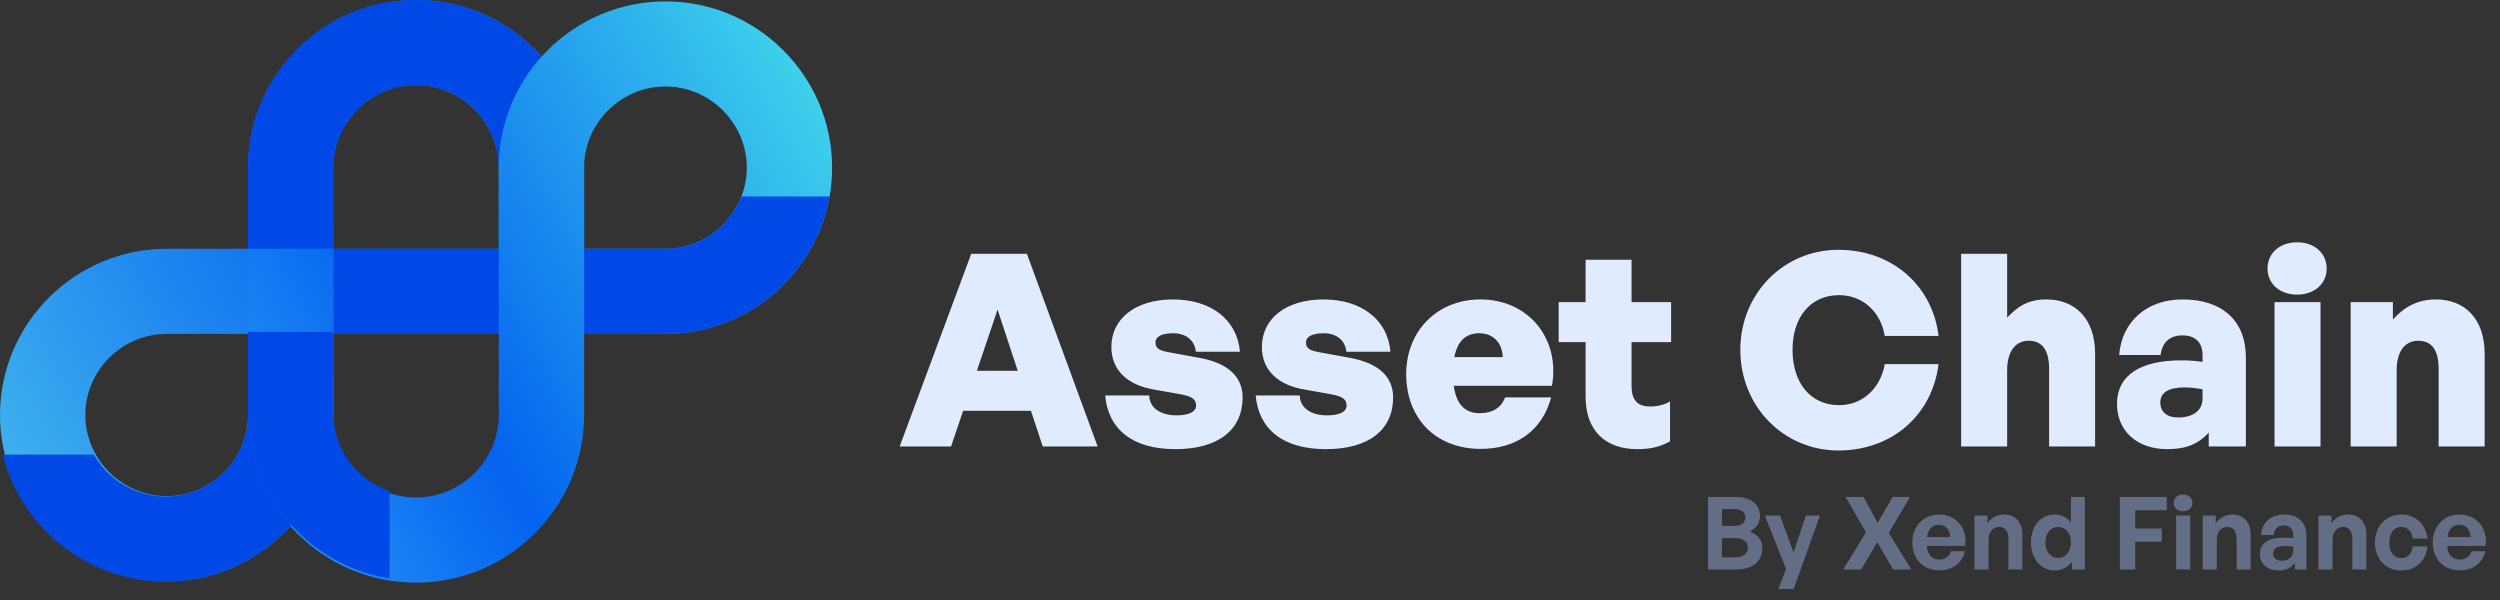 <svg width="150" height="36" viewBox="0 0 150 36" fill="none" xmlns="http://www.w3.org/2000/svg">
<rect x="0" y="0" width="150" height="36" fill="#333333" stroke="none"/>
<g clip-path="url(#clip0_2447_1448)">
<path d="M62.566 26.788L61.856 24.647H57.789L57.063 26.788H53.98L58.273 15.23H61.614L65.858 26.788H62.566ZM59.855 18.578L58.612 22.248H61.065L59.855 18.578ZM74.557 23.842C74.557 25.758 73.137 26.949 70.523 26.949C67.908 26.949 66.488 25.725 66.311 23.729H68.957C68.957 24.454 69.619 24.921 70.571 24.921C71.201 24.921 71.766 24.776 71.766 24.325C71.766 23.939 71.475 23.778 70.878 23.665L69.167 23.359C67.65 23.085 66.682 22.216 66.682 20.816C66.682 19.142 68.102 17.966 70.378 17.966C72.653 17.966 74.234 19.174 74.396 21.105H71.749C71.685 20.413 71.152 19.995 70.394 19.995C69.748 19.995 69.329 20.172 69.329 20.558C69.329 20.928 69.603 21.041 70.152 21.138L71.991 21.476C73.67 21.782 74.557 22.603 74.557 23.842ZM83.588 23.842C83.588 25.758 82.168 26.949 79.553 26.949C76.939 26.949 75.519 25.725 75.341 23.729H77.988C77.988 24.454 78.65 24.921 79.602 24.921C80.231 24.921 80.796 24.776 80.796 24.325C80.796 23.939 80.505 23.778 79.908 23.665L78.198 23.359C76.68 23.085 75.712 22.216 75.712 20.816C75.712 19.142 77.133 17.966 79.408 17.966C81.683 17.966 83.265 19.174 83.426 21.105H80.78C80.715 20.413 80.183 19.995 79.424 19.995C78.778 19.995 78.359 20.172 78.359 20.558C78.359 20.928 78.633 21.041 79.182 21.138L81.022 21.476C82.7 21.782 83.588 22.603 83.588 23.842ZM88.842 26.933C86.163 26.933 84.372 25.13 84.372 22.442C84.372 19.85 86.243 17.966 88.826 17.966C91.698 17.966 93.619 20.301 93.118 23.15H87.228C87.373 24.244 87.89 24.792 88.777 24.792C89.552 24.792 90.068 24.47 90.31 23.842H93.07C92.537 25.822 91.004 26.933 88.842 26.933ZM88.761 19.995C87.938 19.995 87.454 20.462 87.26 21.427H90.165C90.133 20.558 89.584 19.995 88.761 19.995ZM100.202 24.084V26.482C99.589 26.82 99.008 26.949 98.233 26.949C96.281 26.949 95.135 25.79 95.135 23.81V20.526H93.521V18.127H95.135V15.584H97.894V18.127H100.266V20.526H97.894V23.166C97.894 24.003 98.249 24.389 99.008 24.389C99.46 24.389 99.895 24.277 100.202 24.084ZM110.311 27.029C107.018 27.029 104.42 24.389 104.42 20.993C104.42 17.612 107.018 14.988 110.311 14.988C113.49 14.988 115.943 17.097 116.314 20.156H113.086C112.844 18.707 111.763 17.709 110.343 17.709C108.632 17.709 107.551 19.029 107.551 20.993C107.551 22.973 108.632 24.309 110.343 24.309C111.747 24.309 112.828 23.311 113.086 21.846H116.314C115.927 24.937 113.49 27.029 110.311 27.029ZM120.429 22.232V26.788H117.669V15.23H120.429V19.061C121.058 18.385 121.688 17.966 122.785 17.966C124.496 17.966 125.706 19.109 125.706 21.218V26.788H122.946V22.136C122.946 21.041 122.559 20.445 121.72 20.445C121.042 20.445 120.429 20.928 120.429 22.232ZM132.524 26.788V25.951C131.91 26.643 131.152 26.949 130.038 26.949C128.231 26.949 127.021 25.87 127.021 24.229C127.021 22.538 128.392 21.621 130.877 21.621C131.345 21.621 131.781 21.653 132.153 21.717V21.299C132.153 20.542 131.717 20.123 130.942 20.123C130.184 20.123 129.732 20.542 129.635 21.299H127.15C127.311 19.286 128.812 17.966 130.958 17.966C133.347 17.966 134.751 19.254 134.751 21.444V26.788H132.524ZM129.619 24.148C129.619 24.711 130.006 25.049 130.684 25.049C131.604 25.049 132.153 24.615 132.153 23.907V23.359C131.733 23.279 131.41 23.246 131.055 23.246C130.119 23.246 129.619 23.552 129.619 24.148ZM139.601 16.115C139.601 17.017 138.875 17.677 137.826 17.677C136.777 17.677 136.051 17.017 136.051 16.115C136.051 15.198 136.777 14.538 137.826 14.538C138.875 14.538 139.601 15.198 139.601 16.115ZM139.23 26.788H136.471V18.127H139.23V26.788ZM143.8 22.232V26.788H141.041V18.127H143.574V19.174C144.252 18.417 145.059 17.966 146.157 17.966C147.867 17.966 149.078 19.109 149.078 21.218V26.788H146.318V22.136C146.318 21.041 145.931 20.445 145.092 20.445C144.414 20.445 143.8 20.928 143.8 22.232Z" fill="#E1EBFF"/>
<path d="M105.738 32.888C105.738 33.694 105.143 34.166 104.183 34.166H102.477V29.817H104.116C105.033 29.817 105.598 30.229 105.598 30.974C105.598 31.373 105.373 31.695 104.985 31.895C105.47 32.064 105.738 32.409 105.738 32.888ZM104.043 30.544H103.315V31.555H104.043C104.493 31.555 104.724 31.361 104.724 31.046C104.724 30.737 104.493 30.544 104.043 30.544ZM104.11 32.288H103.315V33.439H104.11C104.608 33.439 104.869 33.221 104.869 32.852C104.869 32.506 104.608 32.288 104.11 32.288ZM109.198 30.931L107.619 35.335H106.702L107.163 34.13L105.888 30.931H106.799L107.612 33.148L108.353 30.931H109.198ZM111.675 34.166H110.594L111.961 31.943L110.734 29.817H111.809L112.659 31.373L113.564 29.817H114.596L113.327 31.979L114.675 34.166H113.588L112.635 32.531L111.675 34.166ZM116.362 34.221C115.39 34.221 114.74 33.548 114.74 32.537C114.74 31.573 115.415 30.871 116.35 30.871C117.376 30.871 118.056 31.701 117.905 32.755H115.603C115.658 33.282 115.913 33.573 116.344 33.573C116.714 33.573 116.963 33.391 117.06 33.07H117.899C117.716 33.803 117.152 34.221 116.362 34.221ZM116.332 31.489C115.937 31.489 115.688 31.743 115.615 32.222H117.012C116.988 31.773 116.732 31.489 116.332 31.489ZM119.314 32.403V34.166H118.47V30.931H119.247V31.392C119.484 31.071 119.818 30.871 120.243 30.871C120.893 30.871 121.342 31.295 121.342 32.076V34.166H120.505V32.361C120.505 31.883 120.316 31.616 119.934 31.616C119.6 31.616 119.314 31.883 119.314 32.403ZM121.857 32.549C121.857 31.591 122.422 30.871 123.297 30.871C123.685 30.871 124.013 31.04 124.256 31.349V29.817H125.094V34.166H124.323V33.7C124.068 34.039 123.716 34.227 123.297 34.227C122.422 34.227 121.857 33.494 121.857 32.549ZM122.726 32.549C122.726 33.155 123.072 33.476 123.485 33.476C123.904 33.476 124.25 33.148 124.25 32.537C124.25 31.925 123.898 31.616 123.485 31.616C123.072 31.616 122.726 31.931 122.726 32.549ZM128.113 34.166H127.19V29.817H130.008V30.616H128.113V31.713H129.71V32.506H128.113V34.166ZM131.547 30.18C131.547 30.465 131.316 30.677 130.982 30.677C130.654 30.677 130.423 30.465 130.423 30.18C130.423 29.883 130.654 29.671 130.982 29.671C131.316 29.671 131.547 29.883 131.547 30.18ZM131.413 34.166H130.569V30.931H131.413V34.166ZM133.008 32.403V34.166H132.164V30.931H132.941V31.392C133.178 31.071 133.512 30.871 133.938 30.871C134.587 30.871 135.037 31.295 135.037 32.076V34.166H134.199V32.361C134.199 31.883 134.01 31.616 133.628 31.616C133.294 31.616 133.008 31.883 133.008 32.403ZM137.695 34.166V33.766C137.483 34.069 137.161 34.227 136.718 34.227C136.043 34.227 135.594 33.833 135.594 33.227C135.594 32.597 136.104 32.258 137.051 32.258C137.234 32.258 137.392 32.27 137.592 32.294V32.1C137.592 31.737 137.386 31.525 137.033 31.525C136.669 31.525 136.45 31.737 136.42 32.1H135.661C135.709 31.355 136.25 30.871 137.033 30.871C137.884 30.871 138.382 31.337 138.382 32.131V34.166H137.695ZM136.39 33.203C136.39 33.476 136.584 33.645 136.9 33.645C137.331 33.645 137.592 33.409 137.592 33.033V32.803C137.392 32.773 137.252 32.761 137.106 32.761C136.626 32.761 136.39 32.912 136.39 33.203ZM139.953 32.403V34.166H139.109V30.931H139.886V31.392C140.123 31.071 140.457 30.871 140.882 30.871C141.532 30.871 141.982 31.295 141.982 32.076V34.166H141.143V32.361C141.143 31.883 140.955 31.616 140.572 31.616C140.239 31.616 139.953 31.883 139.953 32.403ZM144.075 34.227C143.14 34.227 142.496 33.536 142.496 32.549C142.496 31.58 143.164 30.871 144.075 30.871C144.92 30.871 145.545 31.44 145.648 32.312H144.762C144.719 31.883 144.458 31.616 144.075 31.616C143.638 31.616 143.359 31.973 143.359 32.549C143.359 33.13 143.632 33.482 144.075 33.482C144.464 33.482 144.713 33.227 144.762 32.785H145.648C145.551 33.675 144.944 34.227 144.075 34.227ZM147.587 34.221C146.616 34.221 145.966 33.548 145.966 32.537C145.966 31.573 146.64 30.871 147.575 30.871C148.602 30.871 149.282 31.701 149.13 32.755H146.828C146.883 33.282 147.138 33.573 147.569 33.573C147.94 33.573 148.189 33.391 148.286 33.07H149.124C148.942 33.803 148.377 34.221 147.587 34.221ZM147.557 31.489C147.162 31.489 146.913 31.743 146.84 32.222H148.237C148.213 31.773 147.958 31.489 147.557 31.489Z" fill="#636E86"/>
<path d="M14.881 20.034H10.001C8.661 20.034 7.443 20.582 6.557 21.465C5.672 22.349 5.121 23.565 5.121 24.901C5.121 26.237 5.672 27.453 6.557 28.337C7.443 29.22 8.661 29.768 10.001 29.768C11.34 29.768 12.559 29.22 13.445 28.337C14.331 27.453 14.881 26.237 14.881 24.901V20.034ZM10.001 14.926H20.002V24.901C20.002 27.647 18.877 30.142 17.066 31.948C15.255 33.755 12.754 34.877 10.001 34.877C7.248 34.877 4.747 33.755 2.936 31.948C1.125 30.142 0 27.647 0 24.901C0 22.155 1.125 19.661 2.936 17.854C4.747 16.047 7.248 14.926 10.001 14.926Z" fill="url(#paint0_linear_2447_1448)"/>
<path d="M35.047 14.926H39.927C41.266 14.926 42.485 14.377 43.371 13.494C44.256 12.611 44.806 11.394 44.806 10.059C44.806 8.723 44.256 7.506 43.371 6.623C42.485 5.739 41.266 5.191 39.927 5.191C38.587 5.191 37.368 5.739 36.482 6.623C35.596 7.506 35.047 8.722 35.047 10.059V14.926ZM39.927 20.034H29.926V10.059C29.926 7.313 31.05 4.818 32.862 3.011C34.673 1.204 37.174 0.083 39.927 0.083C42.679 0.083 45.181 1.205 46.991 3.011C48.803 4.818 49.926 7.313 49.926 10.059C49.926 12.805 48.803 15.299 46.991 17.106C45.181 18.913 42.679 20.034 39.927 20.034Z" fill="url(#paint1_linear_2447_1448)"/>
<path d="M35.048 14.926H39.928C41.267 14.926 42.486 14.377 43.372 13.494C43.854 13.012 44.237 12.433 44.486 11.788H49.777C49.413 13.844 48.415 15.687 46.992 17.105C45.182 18.913 42.681 20.034 39.928 20.034H32.699V11.788H35.048V14.926Z" fill="#0049E7"/>
<path d="M16.27 20.034H32.699V14.926H16.27V20.034Z" fill="url(#paint2_linear_2447_1448)"/>
<path d="M32.697 20.034H20V14.926H32.697V20.034Z" fill="#0049E7"/>
<path d="M24.963 29.851C26.324 29.851 27.564 29.294 28.465 28.396C29.366 27.497 29.925 26.26 29.925 24.901V10.059C29.925 8.699 29.366 7.463 28.465 6.564C27.564 5.666 26.324 5.108 24.962 5.108C23.599 5.108 22.36 5.666 21.459 6.564C20.559 7.463 20 8.699 20 10.059V24.901C20 26.26 20.559 27.497 21.459 28.396C22.36 29.294 23.6 29.851 24.963 29.851ZM35.046 10.059V24.901C35.046 27.67 33.912 30.185 32.086 32.007C30.259 33.829 27.738 34.96 24.963 34.96C22.188 34.96 19.666 33.829 17.839 32.007C16.013 30.185 14.879 27.67 14.879 24.901V10.059C14.879 7.29 16.013 4.775 17.839 2.953C19.666 1.131 22.187 0 24.962 0C27.737 0 30.259 1.131 32.086 2.953C33.912 4.775 35.046 7.29 35.046 10.059Z" fill="url(#paint3_linear_2447_1448)"/>
<path d="M23.375 5.371C22.647 5.619 21.993 6.032 21.459 6.564C20.559 7.463 20 8.7 20 10.059V14.926H14.879V10.059C14.879 7.29 16.013 4.775 17.839 2.953C19.311 1.485 21.233 0.466 23.375 0.125V5.371Z" fill="#0049E7"/>
<path d="M15.18 7.622H20.649C20.872 7.234 21.145 6.879 21.46 6.564C22.36 5.666 23.6 5.108 24.962 5.108C26.324 5.108 27.565 5.666 28.465 6.564C29.366 7.463 29.925 8.699 29.925 10.059C29.925 7.5 30.901 5.16 32.5 3.391C32.366 3.241 32.228 3.094 32.086 2.953C30.259 1.131 27.738 0 24.962 0C22.186 0 19.666 1.131 17.839 2.953C16.567 4.222 15.63 5.828 15.18 7.622Z" fill="#0049E7"/>
<path d="M23.375 29.469C22.647 29.221 21.993 28.808 21.459 28.275C20.559 27.377 19.999 26.139 19.999 24.781V19.913H14.879V24.781C14.879 27.55 16.013 30.065 17.839 31.887C19.31 33.354 21.232 34.373 23.375 34.714V29.469Z" fill="#0049E7"/>
<path d="M0.16 27.278H5.63C5.852 27.666 6.125 28.021 6.44 28.335C7.341 29.233 8.581 29.791 9.943 29.791C11.304 29.791 12.545 29.233 13.446 28.335C14.347 27.436 14.905 26.2 14.905 24.841C14.905 27.4 15.882 29.739 17.48 31.509C17.346 31.658 17.208 31.805 17.066 31.946C15.24 33.768 12.718 34.899 9.943 34.899C7.167 34.899 4.645 33.768 2.819 31.946C1.547 30.677 0.611 29.072 0.16 27.278Z" fill="#0049E7"/>
</g>
<defs>
<linearGradient id="paint0_linear_2447_1448" x1="-6.878" y1="34.538" x2="55.572" y2="-1.297" gradientUnits="userSpaceOnUse">
<stop stop-color="#54CDEE"/>
<stop offset="0.49" stop-color="#0463EF"/>
<stop offset="1" stop-color="#51F5EA"/>
</linearGradient>
<linearGradient id="paint1_linear_2447_1448" x1="-5.909" y1="36.229" x2="56.541" y2="0.393" gradientUnits="userSpaceOnUse">
<stop stop-color="#F98AFE"/>
<stop offset="0.49" stop-color="#0463EF"/>
<stop offset="1" stop-color="#51F5EA"/>
</linearGradient>
<linearGradient id="paint2_linear_2447_1448" x1="-6.512" y1="35.177" x2="55.939" y2="-0.658" gradientUnits="userSpaceOnUse">
<stop stop-color="#F98AFE"/>
<stop offset="0.49" stop-color="#0463EF"/>
<stop offset="1" stop-color="#51F5EA"/>
</linearGradient>
<linearGradient id="paint3_linear_2447_1448" x1="-6.395" y1="35.384" x2="56.055" y2="-0.452" gradientUnits="userSpaceOnUse">
<stop stop-color="#5CDDFF"/>
<stop offset="0.49" stop-color="#0463EF"/>
<stop offset="1" stop-color="#51F5EA"/>
</linearGradient>
<clipPath id="clip0_2447_1448">
<rect width="150" height="36" fill="white"/>
</clipPath>
</defs>
</svg>
